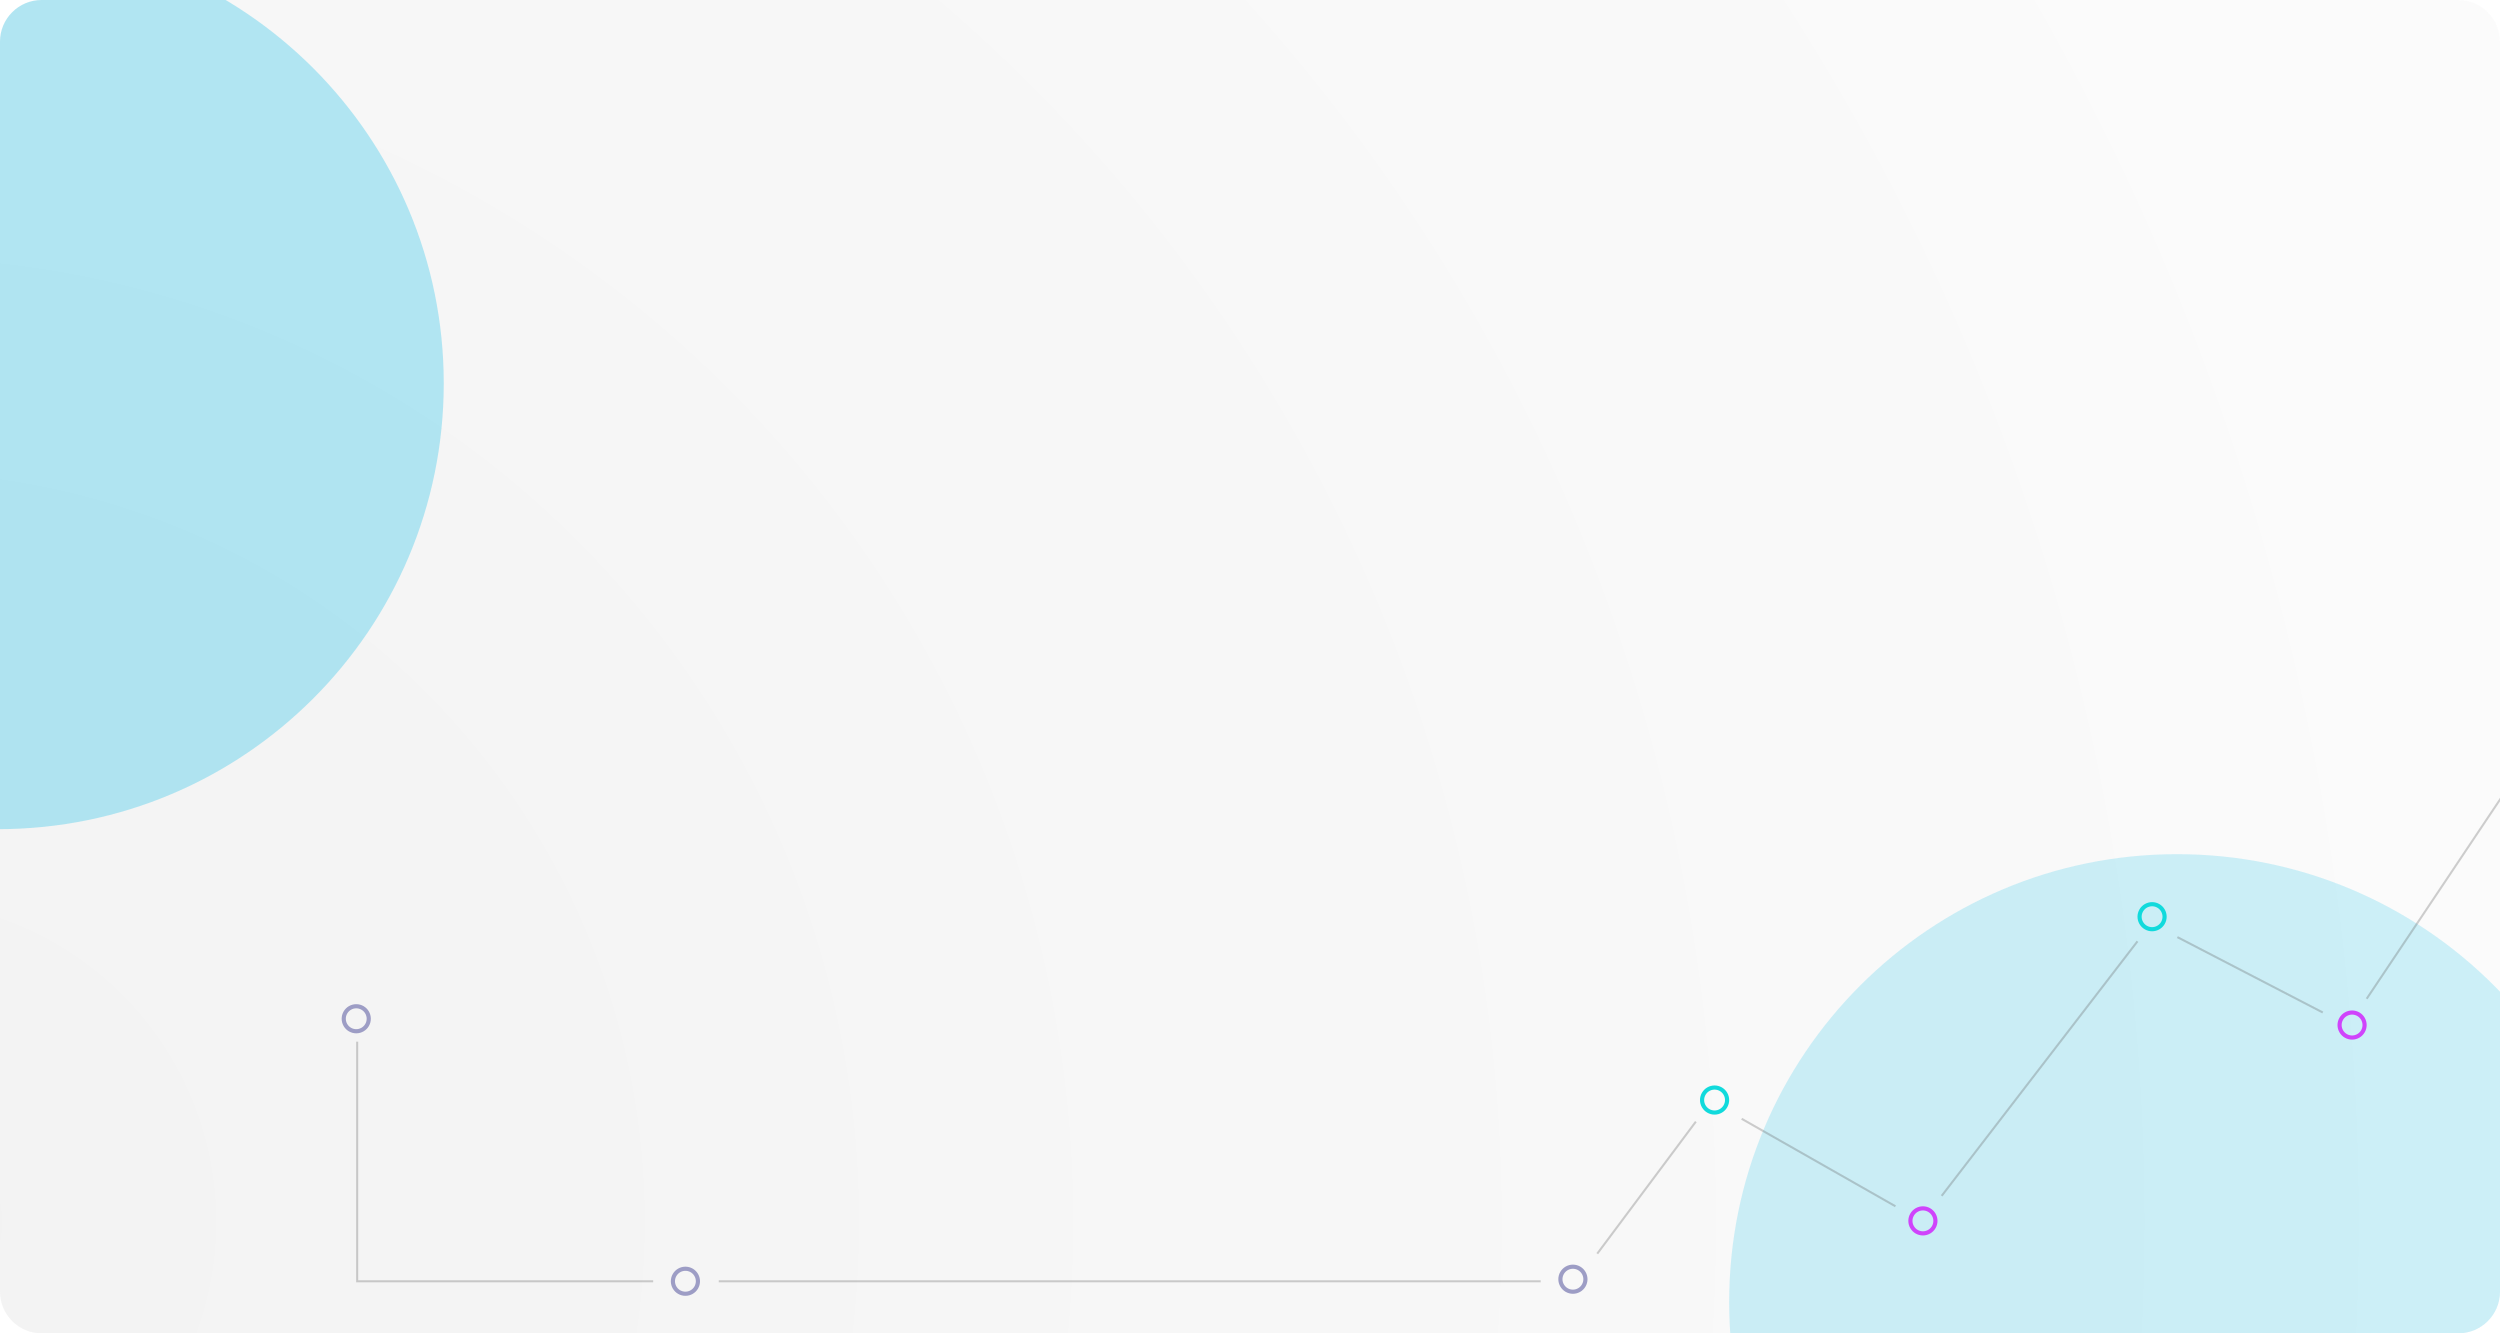 <svg xmlns="http://www.w3.org/2000/svg" width="600" height="320" viewBox="0 0 600 320"><defs><radialGradient id="eqzza" cx="-25.23" cy="293.23" r="668.47" gradientUnits="userSpaceOnUse"><stop offset="0" stop-color="#ededed"/><stop offset="1" stop-color="#fafafa"/></radialGradient><filter id="eqzzc" width="216%" height="216%" x="-48%" y="-48%" filterUnits="objectBoundingBox"><feGaussianBlur in="SourceGraphic" result="FeGaussianBlur2749Out" stdDeviation="40 40"/></filter><filter id="eqzzd" width="216%" height="216%" x="-48%" y="-48%" filterUnits="objectBoundingBox"><feGaussianBlur in="SourceGraphic" result="FeGaussianBlur2756Out" stdDeviation="40 40"/></filter><clipPath id="eqzze"><path fill="#fff" d="M686.5 65.51a3.5 3.5 0 1 0 0-7 3.5 3.5 0 0 0 0 7z"/></clipPath><clipPath id="eqzzf"><path fill="#fff" d="M516.5 223.51a3.5 3.5 0 1 0 0-7 3.5 3.5 0 0 0 0 7z"/></clipPath><clipPath id="eqzzg"><path fill="#fff" d="M564.5 249.51a3.5 3.5 0 1 0 0-7 3.5 3.5 0 0 0 0 7z"/></clipPath><clipPath id="eqzzh"><path fill="#fff" d="M865.5 151.51a3.5 3.5 0 1 0 0-7 3.5 3.5 0 0 0 0 7z"/></clipPath><clipPath id="eqzzi"><path fill="#fff" d="M461.5 296.51a3.5 3.5 0 1 0 0-7 3.5 3.5 0 0 0 0 7z"/></clipPath><clipPath id="eqzzj"><path fill="#fff" d="M411.5 267.51a3.5 3.5 0 1 0 0-7 3.5 3.5 0 0 0 0 7z"/></clipPath><clipPath id="eqzzk"><path fill="#fff" d="M377.5 310.51a3.5 3.5 0 1 0 0-7 3.5 3.5 0 0 0 0 7z"/></clipPath><clipPath id="eqzzl"><path fill="#fff" d="M164.5 311a3.5 3.5 0 1 0 0-7 3.5 3.5 0 0 0 0 7z"/></clipPath><clipPath id="eqzzm"><path fill="#fff" d="M85.5 248a3.5 3.5 0 1 0 0-7 3.5 3.5 0 0 0 0 7z"/></clipPath><clipPath id="eqzzb"><path d="M0 10C0 4.477 4.477 0 10 0h580c5.523 0 10 4.477 10 10v300c0 5.523-4.477 10-10 10H10c-5.523 0-10-4.477-10-10z"/></clipPath></defs><g><g><g opacity=".7"><path fill="url(#eqzza)" d="M0 10C0 4.477 4.477 0 10 0h580c5.523 0 10 4.477 10 10v300c0 5.523-4.477 10-10 10H10c-5.523 0-10-4.477-10-10z"/></g><g clip-path="url(#eqzzb)" filter="url(#eqzzc)" opacity=".2"><path fill="#0fbce7" d="M522.5 420c59.37 0 107.5-48.13 107.5-107.5S581.87 205 522.5 205 415 253.13 415 312.5 463.13 420 522.5 420z"/></g><g clip-path="url(#eqzzb)" filter="url(#eqzzd)" opacity=".3"><path fill="#0fbce7" d="M-.5 199c59.094 0 107-47.906 107-107S58.594-15-.5-15s-107 47.906-107 107 47.906 107 107 107z"/></g><g clip-path="url(#eqzzb)"/><g clip-path="url(#eqzzb)"><g><path fill="none" stroke="#11dadc" stroke-miterlimit="20" stroke-width="2" d="M686.5 65.51a3.5 3.5 0 1 0 0-7 3.5 3.5 0 0 0 0 7z" clip-path="url(&quot;#eqzze&quot;)"/></g><g><path fill="none" stroke="#11dadc" stroke-miterlimit="20" stroke-width="2" d="M516.5 223.51a3.5 3.5 0 1 0 0-7 3.5 3.5 0 0 0 0 7z" clip-path="url(&quot;#eqzzf&quot;)"/></g><g><path fill="none" stroke="#cf44fb" stroke-miterlimit="20" stroke-width="2" d="M564.5 249.51a3.5 3.5 0 1 0 0-7 3.5 3.5 0 0 0 0 7z" clip-path="url(&quot;#eqzzg&quot;)"/></g><g><path fill="none" stroke="#cf44fb" stroke-miterlimit="20" stroke-width="2" d="M865.5 151.51a3.5 3.5 0 1 0 0-7 3.5 3.5 0 0 0 0 7z" clip-path="url(&quot;#eqzzh&quot;)"/></g><g><path fill="none" stroke="#cf44fb" stroke-miterlimit="20" stroke-width="2" d="M461.5 296.51a3.5 3.5 0 1 0 0-7 3.5 3.5 0 0 0 0 7z" clip-path="url(&quot;#eqzzi&quot;)"/></g><g><path fill="none" stroke="#11dadc" stroke-miterlimit="20" stroke-width="2" d="M411.5 267.51a3.5 3.5 0 1 0 0-7 3.5 3.5 0 0 0 0 7z" clip-path="url(&quot;#eqzzj&quot;)"/></g><g><path fill="none" stroke="#9d9dc5" stroke-miterlimit="20" stroke-width="2" d="M377.5 310.51a3.5 3.5 0 1 0 0-7 3.5 3.5 0 0 0 0 7z" clip-path="url(&quot;#eqzzk&quot;)"/></g><g><path fill="none" stroke="#9d9dc5" stroke-miterlimit="20" stroke-width="2" d="M164.5 311a3.5 3.5 0 1 0 0-7 3.5 3.5 0 0 0 0 7z" clip-path="url(&quot;#eqzzl&quot;)"/></g><g><path fill="none" stroke="#9d9dc5" stroke-miterlimit="20" stroke-width="2" d="M85.5 248a3.5 3.5 0 1 0 0-7 3.5 3.5 0 0 0 0 7z" clip-path="url(&quot;#eqzzm&quot;)"/></g><g opacity=".3"><path fill="none" stroke="#5f5f5f" stroke-miterlimit="20" stroke-width=".5" d="M870.93 142.451L1066.001-128"/></g><g opacity=".3"><path fill="none" stroke="#5f5f5f" stroke-miterlimit="20" stroke-width=".5" d="M858.322 144.51l-165.422-79"/></g><g opacity=".3"><path fill="none" stroke="#5f5f5f" stroke-miterlimit="20" stroke-width=".5" d="M568 239.706L682 69.36"/></g><g opacity=".3"><path fill="none" stroke="#5f5f5f" stroke-miterlimit="20" stroke-width=".5" d="M522.57 224.91l34.896 18.089"/></g><g opacity=".3"><path fill="none" stroke="#5f5f5f" stroke-miterlimit="20" stroke-width=".5" d="M513 225.91l-47 61.096"/></g><g opacity=".3"><path fill="none" stroke="#5f5f5f" stroke-miterlimit="20" stroke-width=".5" d="M454.91 289.51l-36.91-21"/></g><g opacity=".3"><path fill="none" stroke="#5f5f5f" stroke-miterlimit="20" stroke-width=".5" d="M383.34 300.885l23.664-31.695"/></g><g opacity=".3"><path fill="none" stroke="#5f5f5f" stroke-miterlimit="20" stroke-width=".5" d="M172.5 307.51h197.261"/></g><g opacity=".3"><path fill="none" stroke="#5f5f5f" stroke-miterlimit="20" stroke-width=".5" d="M85.72 250v57.51h71.043v0"/></g></g></g></g></svg>